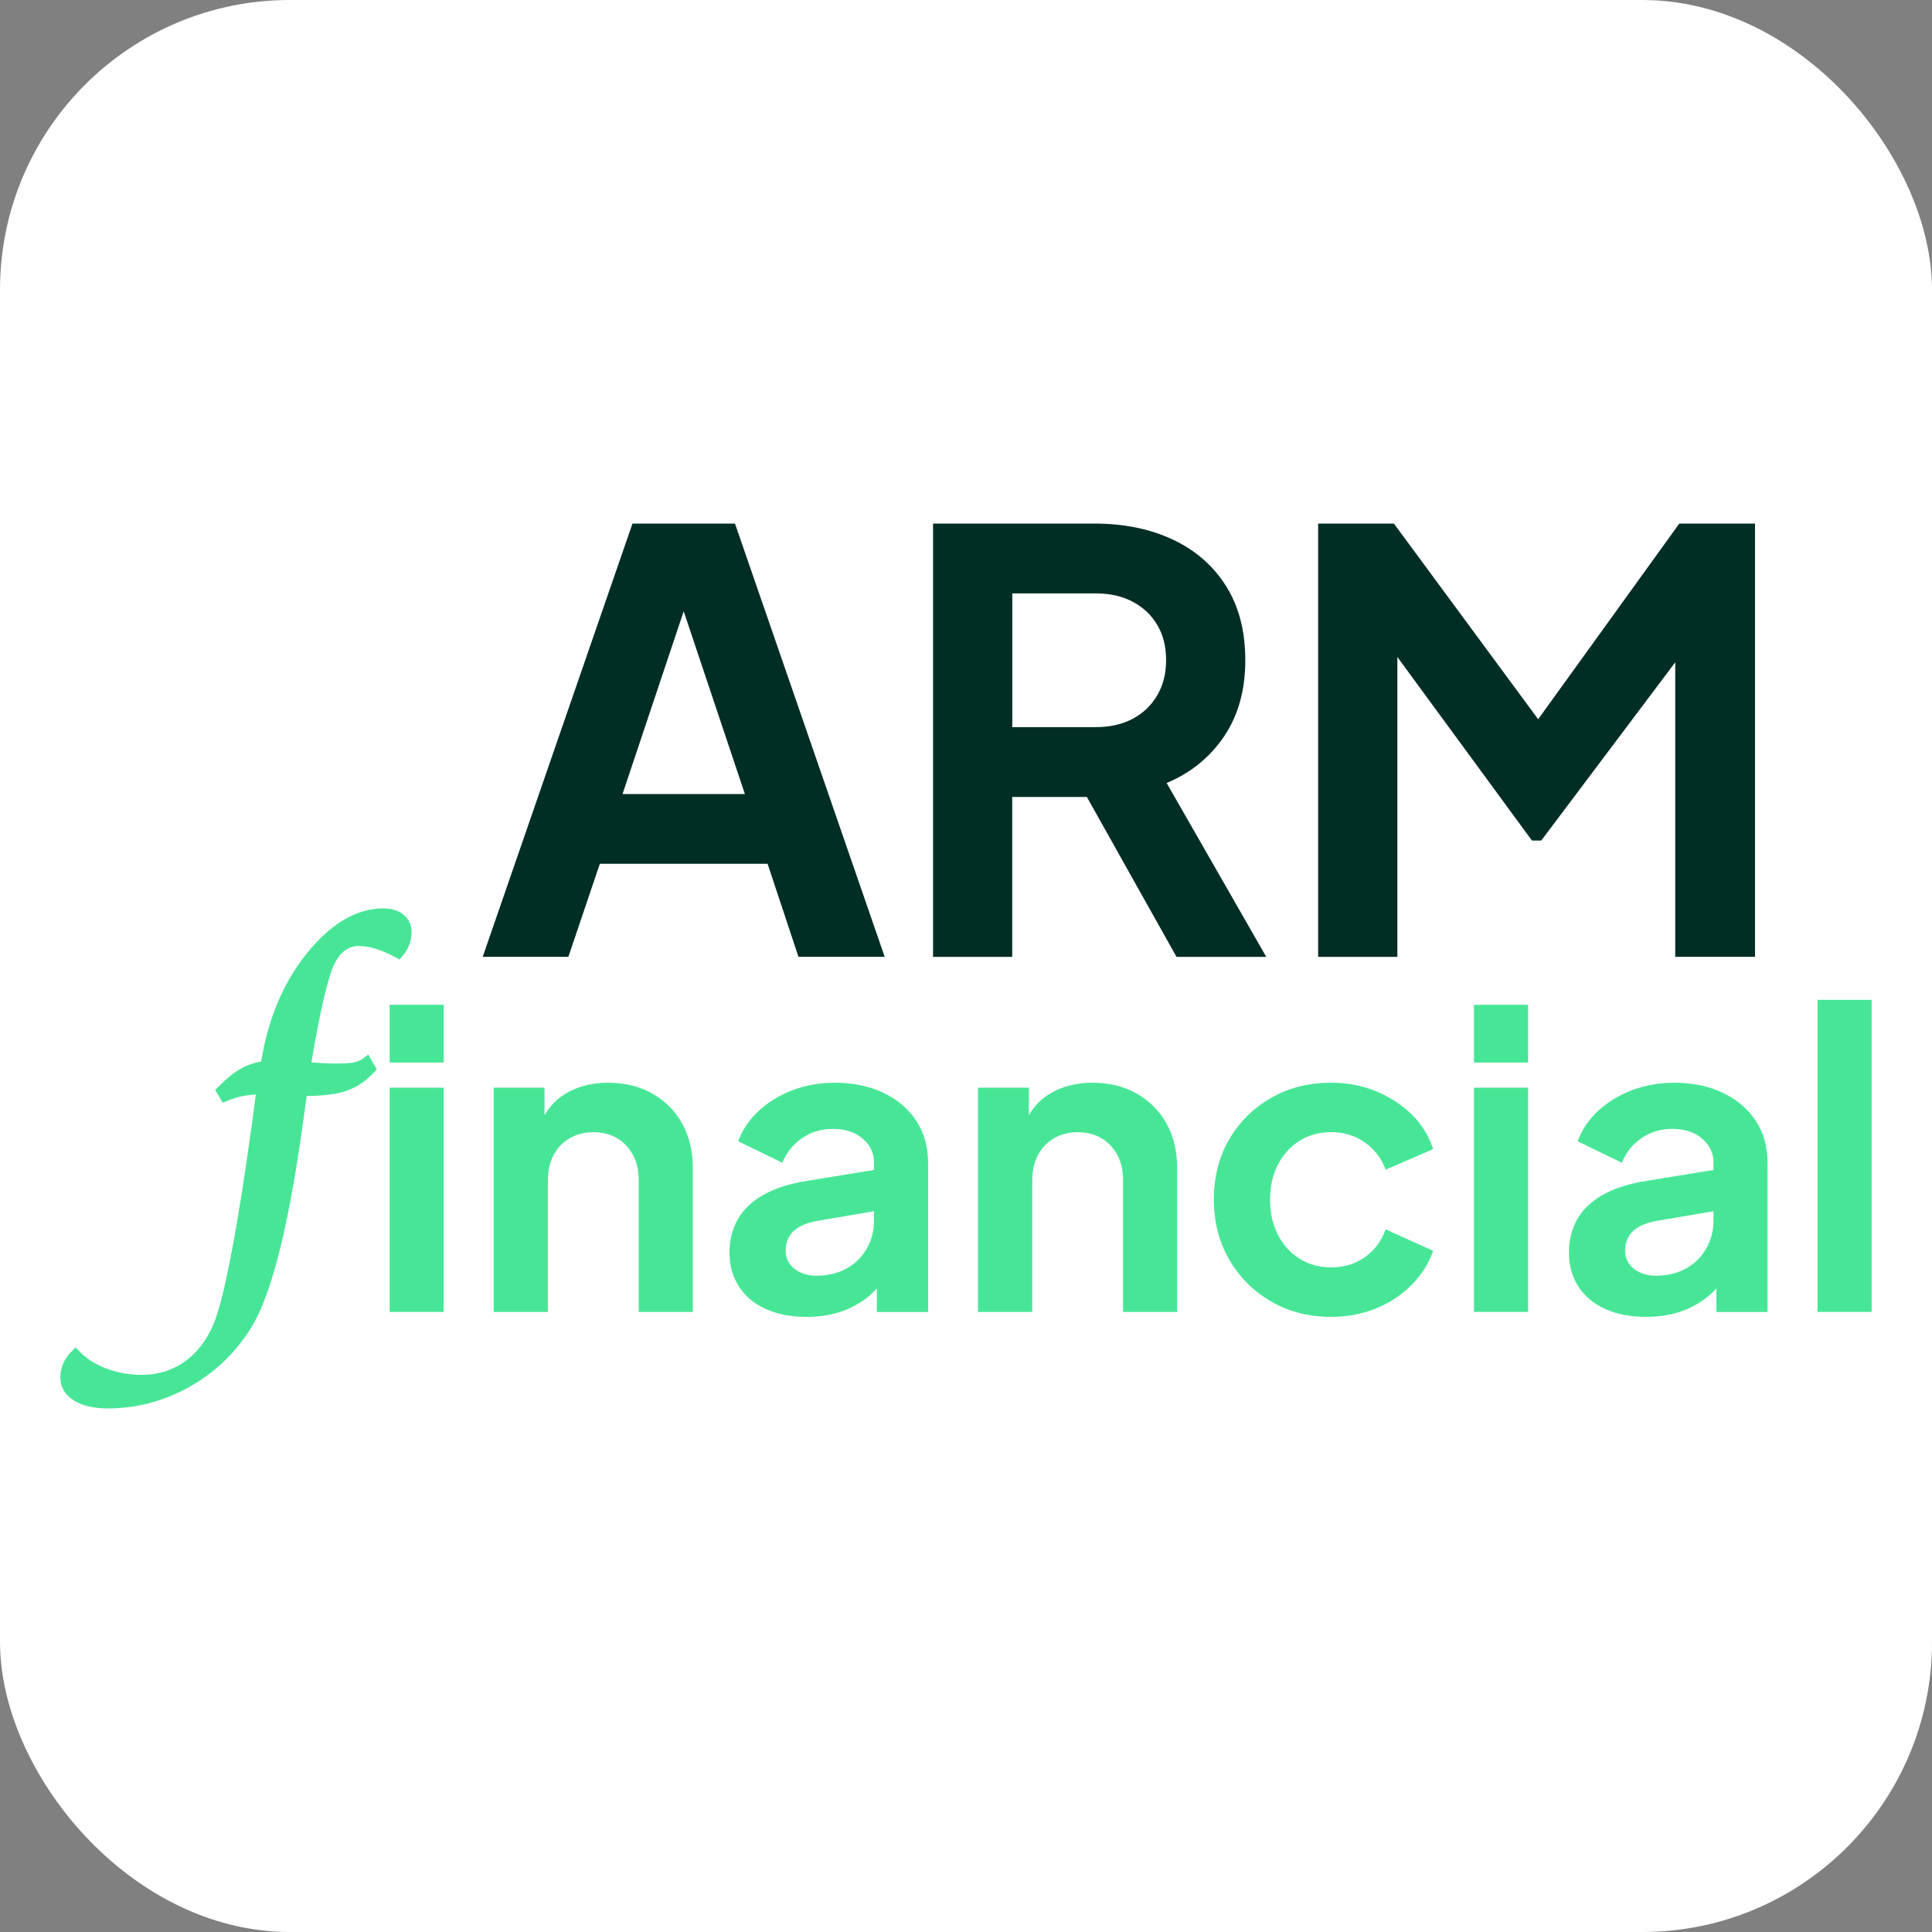 <svg width="80" height="80" viewBox="0 0 80 80" fill="none" xmlns="http://www.w3.org/2000/svg">
<rect x="0" y="0" width="80" height="80" fill="#808080" stroke="none"/>
<rect width="80" height="80" rx="12" fill="white"/>
<g clip-path="url(#clip0_4654_34974)">
<path d="M19.988 39.62L26.189 21.68H30.434L36.633 39.62H33.063L31.784 35.767H24.838L23.535 39.62H19.988ZM25.778 32.878H30.844L27.852 23.943H28.768L25.778 32.878Z" fill="#002E24"/>
<path d="M38.636 39.62V21.68H45.318C46.54 21.68 47.621 21.901 48.563 22.342C49.503 22.785 50.24 23.426 50.769 24.269C51.3 25.111 51.565 26.135 51.565 27.34C51.565 28.577 51.271 29.627 50.685 30.495C50.097 31.361 49.307 32.005 48.308 32.422L52.433 39.622H48.717L44.302 31.747L46.425 33H41.914V39.622H38.636V39.62ZM41.917 30.109H45.366C45.961 30.109 46.476 29.992 46.91 29.759C47.344 29.527 47.681 29.201 47.923 28.784C48.164 28.367 48.286 27.885 48.286 27.34C48.286 26.779 48.166 26.291 47.923 25.883C47.683 25.473 47.344 25.152 46.91 24.921C46.475 24.687 45.961 24.571 45.366 24.571H41.917V30.109Z" fill="#002E24"/>
<path d="M54.581 39.62V21.68H57.718L64.448 30.807H62.952L69.536 21.68H72.672V39.62H69.368V25.413L70.646 25.725L63.82 34.805H63.434L56.776 25.725L57.862 25.413V39.622H54.581V39.62Z" fill="#002E24"/>
<path d="M16.135 43.997V41.607H18.374V43.997H16.135ZM16.135 54.324V45.039H18.374V54.324H16.135Z" fill="#47E696"/>
<path d="M20.444 54.323V45.038H22.547V46.865L22.377 46.541C22.593 45.983 22.949 45.56 23.446 45.27C23.941 44.98 24.52 44.834 25.182 44.834C25.866 44.834 26.472 44.981 27.003 45.278C27.533 45.575 27.947 45.987 28.242 46.515C28.538 47.044 28.688 47.656 28.688 48.351V54.325H26.448V48.88C26.448 48.469 26.369 48.118 26.209 47.821C26.049 47.526 25.829 47.294 25.551 47.13C25.271 46.965 24.945 46.883 24.568 46.883C24.204 46.883 23.879 46.965 23.594 47.13C23.308 47.294 23.087 47.526 22.927 47.821C22.767 48.116 22.688 48.469 22.688 48.88V54.325H20.444V54.323Z" fill="#47E696"/>
<path d="M33.405 54.529C32.755 54.529 32.192 54.421 31.712 54.205C31.233 53.989 30.863 53.678 30.6 53.275C30.337 52.872 30.207 52.402 30.207 51.867C30.207 51.355 30.32 50.897 30.549 50.492C30.776 50.089 31.13 49.749 31.609 49.477C32.089 49.204 32.692 49.01 33.422 48.897L36.466 48.401V50.108L33.85 50.552C33.405 50.631 33.075 50.774 32.858 50.98C32.642 51.184 32.534 51.451 32.534 51.782C32.534 52.102 32.656 52.354 32.901 52.542C33.147 52.731 33.451 52.824 33.816 52.824C34.283 52.824 34.696 52.724 35.055 52.525C35.414 52.326 35.692 52.05 35.894 51.697C36.093 51.345 36.193 50.957 36.193 50.535V48.145C36.193 47.747 36.036 47.414 35.722 47.147C35.409 46.879 34.995 46.745 34.483 46.745C34.003 46.745 33.579 46.874 33.209 47.13C32.838 47.385 32.568 47.725 32.396 48.145L30.566 47.258C30.748 46.769 31.037 46.346 31.429 45.987C31.822 45.628 32.286 45.347 32.822 45.141C33.359 44.937 33.94 44.834 34.567 44.834C35.33 44.834 36.004 44.973 36.584 45.253C37.165 45.532 37.619 45.918 37.944 46.414C38.269 46.908 38.43 47.486 38.43 48.147V54.327H36.309V52.74L36.789 52.706C36.55 53.103 36.265 53.436 35.935 53.704C35.603 53.972 35.228 54.176 34.806 54.318C34.385 54.457 33.917 54.529 33.405 54.529Z" fill="#47E696"/>
<path d="M40.499 54.323V45.038H42.603V46.865L42.433 46.541C42.649 45.983 43.005 45.56 43.502 45.27C43.998 44.98 44.576 44.834 45.237 44.834C45.921 44.834 46.528 44.981 47.059 45.278C47.588 45.575 48.002 45.987 48.298 46.515C48.594 47.044 48.743 47.656 48.743 48.351V54.325H46.504V48.88C46.504 48.469 46.425 48.118 46.265 47.821C46.105 47.526 45.885 47.294 45.607 47.13C45.327 46.965 45 46.883 44.624 46.883C44.26 46.883 43.935 46.965 43.649 47.13C43.364 47.294 43.142 47.526 42.983 47.821C42.823 48.116 42.744 48.469 42.744 48.88V54.325H40.499V54.323Z" fill="#47E696"/>
<path d="M55.119 54.529C54.196 54.529 53.366 54.316 52.631 53.889C51.895 53.462 51.316 52.882 50.895 52.148C50.472 51.413 50.262 50.586 50.262 49.663C50.262 48.742 50.474 47.917 50.895 47.188C51.316 46.46 51.895 45.886 52.631 45.463C53.366 45.043 54.194 44.832 55.119 44.832C55.781 44.832 56.396 44.949 56.967 45.182C57.535 45.415 58.029 45.734 58.446 46.138C58.862 46.543 59.161 47.023 59.343 47.581L57.377 48.433C57.207 47.967 56.918 47.591 56.515 47.306C56.109 47.021 55.645 46.879 55.121 46.879C54.631 46.879 54.194 46.999 53.813 47.237C53.431 47.476 53.132 47.807 52.916 48.227C52.699 48.648 52.591 49.132 52.591 49.679C52.591 50.226 52.699 50.708 52.916 51.13C53.132 51.551 53.431 51.882 53.813 52.12C54.194 52.359 54.631 52.479 55.121 52.479C55.657 52.479 56.124 52.336 56.523 52.052C56.922 51.767 57.207 51.386 57.377 50.907L59.343 51.794C59.161 52.318 58.864 52.788 58.455 53.203C58.044 53.618 57.554 53.942 56.984 54.176C56.411 54.411 55.791 54.529 55.119 54.529Z" fill="#47E696"/>
<path d="M61.034 43.997V41.607H63.274V43.997H61.034ZM61.034 54.324V45.039H63.274V54.324H61.034Z" fill="#47E696"/>
<path d="M68.165 54.529C67.515 54.529 66.951 54.421 66.472 54.205C65.993 53.989 65.623 53.678 65.36 53.275C65.097 52.872 64.966 52.402 64.966 51.867C64.966 51.355 65.08 50.897 65.308 50.492C65.535 50.089 65.889 49.749 66.369 49.477C66.848 49.204 67.451 49.01 68.182 48.897L71.225 48.401V50.108L68.61 50.552C68.165 50.631 67.835 50.774 67.618 50.98C67.402 51.184 67.293 51.451 67.293 51.782C67.293 52.102 67.415 52.354 67.661 52.542C67.907 52.731 68.211 52.824 68.576 52.824C69.043 52.824 69.455 52.724 69.815 52.525C70.174 52.326 70.452 52.05 70.653 51.697C70.853 51.345 70.952 50.957 70.952 50.535V48.145C70.952 47.747 70.796 47.414 70.481 47.147C70.169 46.879 69.754 46.745 69.242 46.745C68.763 46.745 68.338 46.874 67.969 47.13C67.598 47.385 67.328 47.725 67.156 48.145L65.326 47.258C65.508 46.769 65.797 46.346 66.188 45.987C66.582 45.628 67.046 45.347 67.582 45.141C68.118 44.937 68.699 44.834 69.326 44.834C70.09 44.834 70.763 44.973 71.344 45.253C71.925 45.532 72.379 45.918 72.704 46.414C73.028 46.908 73.19 47.486 73.19 48.147V54.327H71.071V52.74L71.55 52.706C71.311 53.103 71.026 53.436 70.696 53.704C70.365 53.972 69.99 54.176 69.567 54.318C69.144 54.457 68.677 54.529 68.165 54.529Z" fill="#47E696"/>
<path d="M75.261 54.323V41.402H77.5V54.323H75.261Z" fill="#47E696"/>
<path d="M16.48 39.403C16.181 39.242 15.896 39.12 15.623 39.038C15.35 38.955 15.095 38.912 14.86 38.912C14.331 38.912 13.92 39.199 13.626 39.773C13.332 40.348 12.988 41.831 12.591 44.226C12.873 44.248 13.126 44.265 13.351 44.277C13.574 44.289 13.748 44.294 13.868 44.294C14.283 44.294 14.575 44.274 14.743 44.234C14.913 44.195 15.054 44.131 15.169 44.046L15.281 44.243C14.982 44.565 14.643 44.792 14.264 44.924C13.884 45.056 13.353 45.121 12.667 45.121H12.478C12.456 45.265 12.423 45.483 12.383 45.775C11.763 50.476 11.021 53.511 10.158 54.877C9.538 55.863 8.718 56.642 7.7 57.21C6.683 57.778 5.604 58.063 4.466 58.063C3.944 58.063 3.528 57.97 3.22 57.786C2.912 57.603 2.759 57.352 2.759 57.037C2.759 56.87 2.79 56.712 2.854 56.563C2.918 56.414 3.009 56.278 3.131 56.158C3.447 56.479 3.847 56.731 4.334 56.911C4.82 57.092 5.33 57.182 5.865 57.182C6.583 57.182 7.219 56.99 7.771 56.606C8.322 56.222 8.754 55.673 9.065 54.961C9.519 53.899 10.06 51.106 10.687 46.583L10.739 46.178L10.885 45.049C10.581 45.049 10.301 45.072 10.048 45.118C9.795 45.164 9.556 45.236 9.331 45.334L9.237 45.171C9.565 44.838 9.866 44.598 10.143 44.447C10.419 44.298 10.716 44.212 11.04 44.188C11.304 42.38 11.916 40.875 12.877 39.672C13.837 38.47 14.832 37.869 15.862 37.869C16.149 37.869 16.376 37.934 16.539 38.063C16.702 38.192 16.785 38.368 16.785 38.593C16.785 38.748 16.761 38.89 16.711 39.019C16.661 39.149 16.584 39.276 16.48 39.403Z" fill="#47E696"/>
<path d="M4.466 58.32C3.899 58.32 3.435 58.215 3.088 58.008C2.703 57.778 2.5 57.443 2.5 57.038C2.5 56.838 2.54 56.645 2.615 56.465C2.691 56.285 2.802 56.122 2.947 55.98L3.131 55.796L3.313 55.981C3.602 56.275 3.975 56.508 4.423 56.675C4.878 56.844 5.363 56.93 5.865 56.93C6.527 56.93 7.118 56.752 7.623 56.4C8.133 56.045 8.539 55.529 8.828 54.863C9.271 53.828 9.809 51.032 10.431 46.552L10.591 45.32C10.414 45.331 10.249 45.349 10.094 45.377C9.862 45.42 9.641 45.485 9.434 45.574L9.223 45.665L8.914 45.133L9.051 44.994C9.395 44.644 9.72 44.387 10.017 44.226C10.264 44.092 10.531 44.003 10.813 43.96C11.098 42.2 11.724 40.707 12.674 39.516C13.681 38.255 14.753 37.615 15.86 37.615C16.206 37.615 16.487 37.699 16.697 37.864C16.922 38.041 17.041 38.295 17.041 38.595C17.041 38.78 17.01 38.953 16.951 39.111C16.893 39.267 16.802 39.42 16.682 39.568L16.548 39.731L16.36 39.631C16.077 39.478 15.803 39.362 15.549 39.285C15.302 39.209 15.07 39.171 14.862 39.171C14.434 39.171 14.105 39.406 13.858 39.892C13.59 40.419 13.265 41.796 12.894 43.992C13.064 44.004 13.22 44.015 13.365 44.022C13.58 44.034 13.75 44.039 13.868 44.039C14.356 44.039 14.582 44.01 14.685 43.986C14.819 43.955 14.93 43.905 15.016 43.841L15.25 43.666L15.601 44.282L15.472 44.42C15.145 44.771 14.769 45.022 14.35 45.168C13.944 45.308 13.404 45.379 12.7 45.38C12.682 45.499 12.662 45.643 12.639 45.813C12.007 50.596 11.268 53.607 10.376 55.017C9.735 56.036 8.876 56.851 7.826 57.438C6.774 58.021 5.643 58.32 4.466 58.32ZM3.156 56.536C3.131 56.577 3.108 56.62 3.089 56.664C3.04 56.783 3.016 56.904 3.016 57.038C3.016 57.261 3.122 57.429 3.352 57.567C3.617 57.725 3.993 57.805 4.466 57.805C5.344 57.805 6.195 57.625 7.003 57.27C6.647 57.383 6.265 57.441 5.863 57.441C5.3 57.441 4.755 57.346 4.243 57.153C3.825 56.999 3.461 56.791 3.156 56.536ZM10.883 44.794H11.177L10.942 46.616C10.306 51.207 9.77 53.969 9.302 55.062C9.039 55.664 8.69 56.16 8.261 56.546C8.929 56.059 9.493 55.453 9.941 54.739C10.78 53.411 11.516 50.383 12.129 45.741C12.17 45.444 12.201 45.224 12.225 45.08L12.26 44.864H12.669C13.32 44.864 13.829 44.802 14.179 44.68C14.294 44.641 14.408 44.589 14.516 44.528C14.344 44.543 14.13 44.552 13.867 44.552C13.738 44.552 13.559 44.547 13.336 44.535C13.105 44.523 12.848 44.505 12.569 44.483L12.291 44.461L12.337 44.184C12.743 41.741 13.088 40.261 13.397 39.659C13.736 38.995 14.229 38.657 14.86 38.657C15.119 38.657 15.403 38.703 15.699 38.792C15.924 38.861 16.159 38.955 16.4 39.074C16.427 39.026 16.451 38.977 16.468 38.931C16.506 38.832 16.525 38.718 16.525 38.597C16.525 38.451 16.479 38.349 16.377 38.269C16.261 38.176 16.087 38.13 15.86 38.13C14.918 38.13 13.982 38.705 13.078 39.837C12.15 40.998 11.55 42.476 11.294 44.231L11.265 44.435L11.059 44.45C10.775 44.471 10.508 44.547 10.266 44.679C10.168 44.732 10.065 44.799 9.957 44.879C9.972 44.876 9.986 44.874 10.002 44.871C10.266 44.818 10.563 44.794 10.883 44.794Z" fill="#47E696"/>
</g>
<defs>
<clipPath id="clip0_4654_34974">
<rect width="75" height="36.64" fill="white" transform="translate(2.5 21.68)"/>
</clipPath>
</defs>
</svg>
